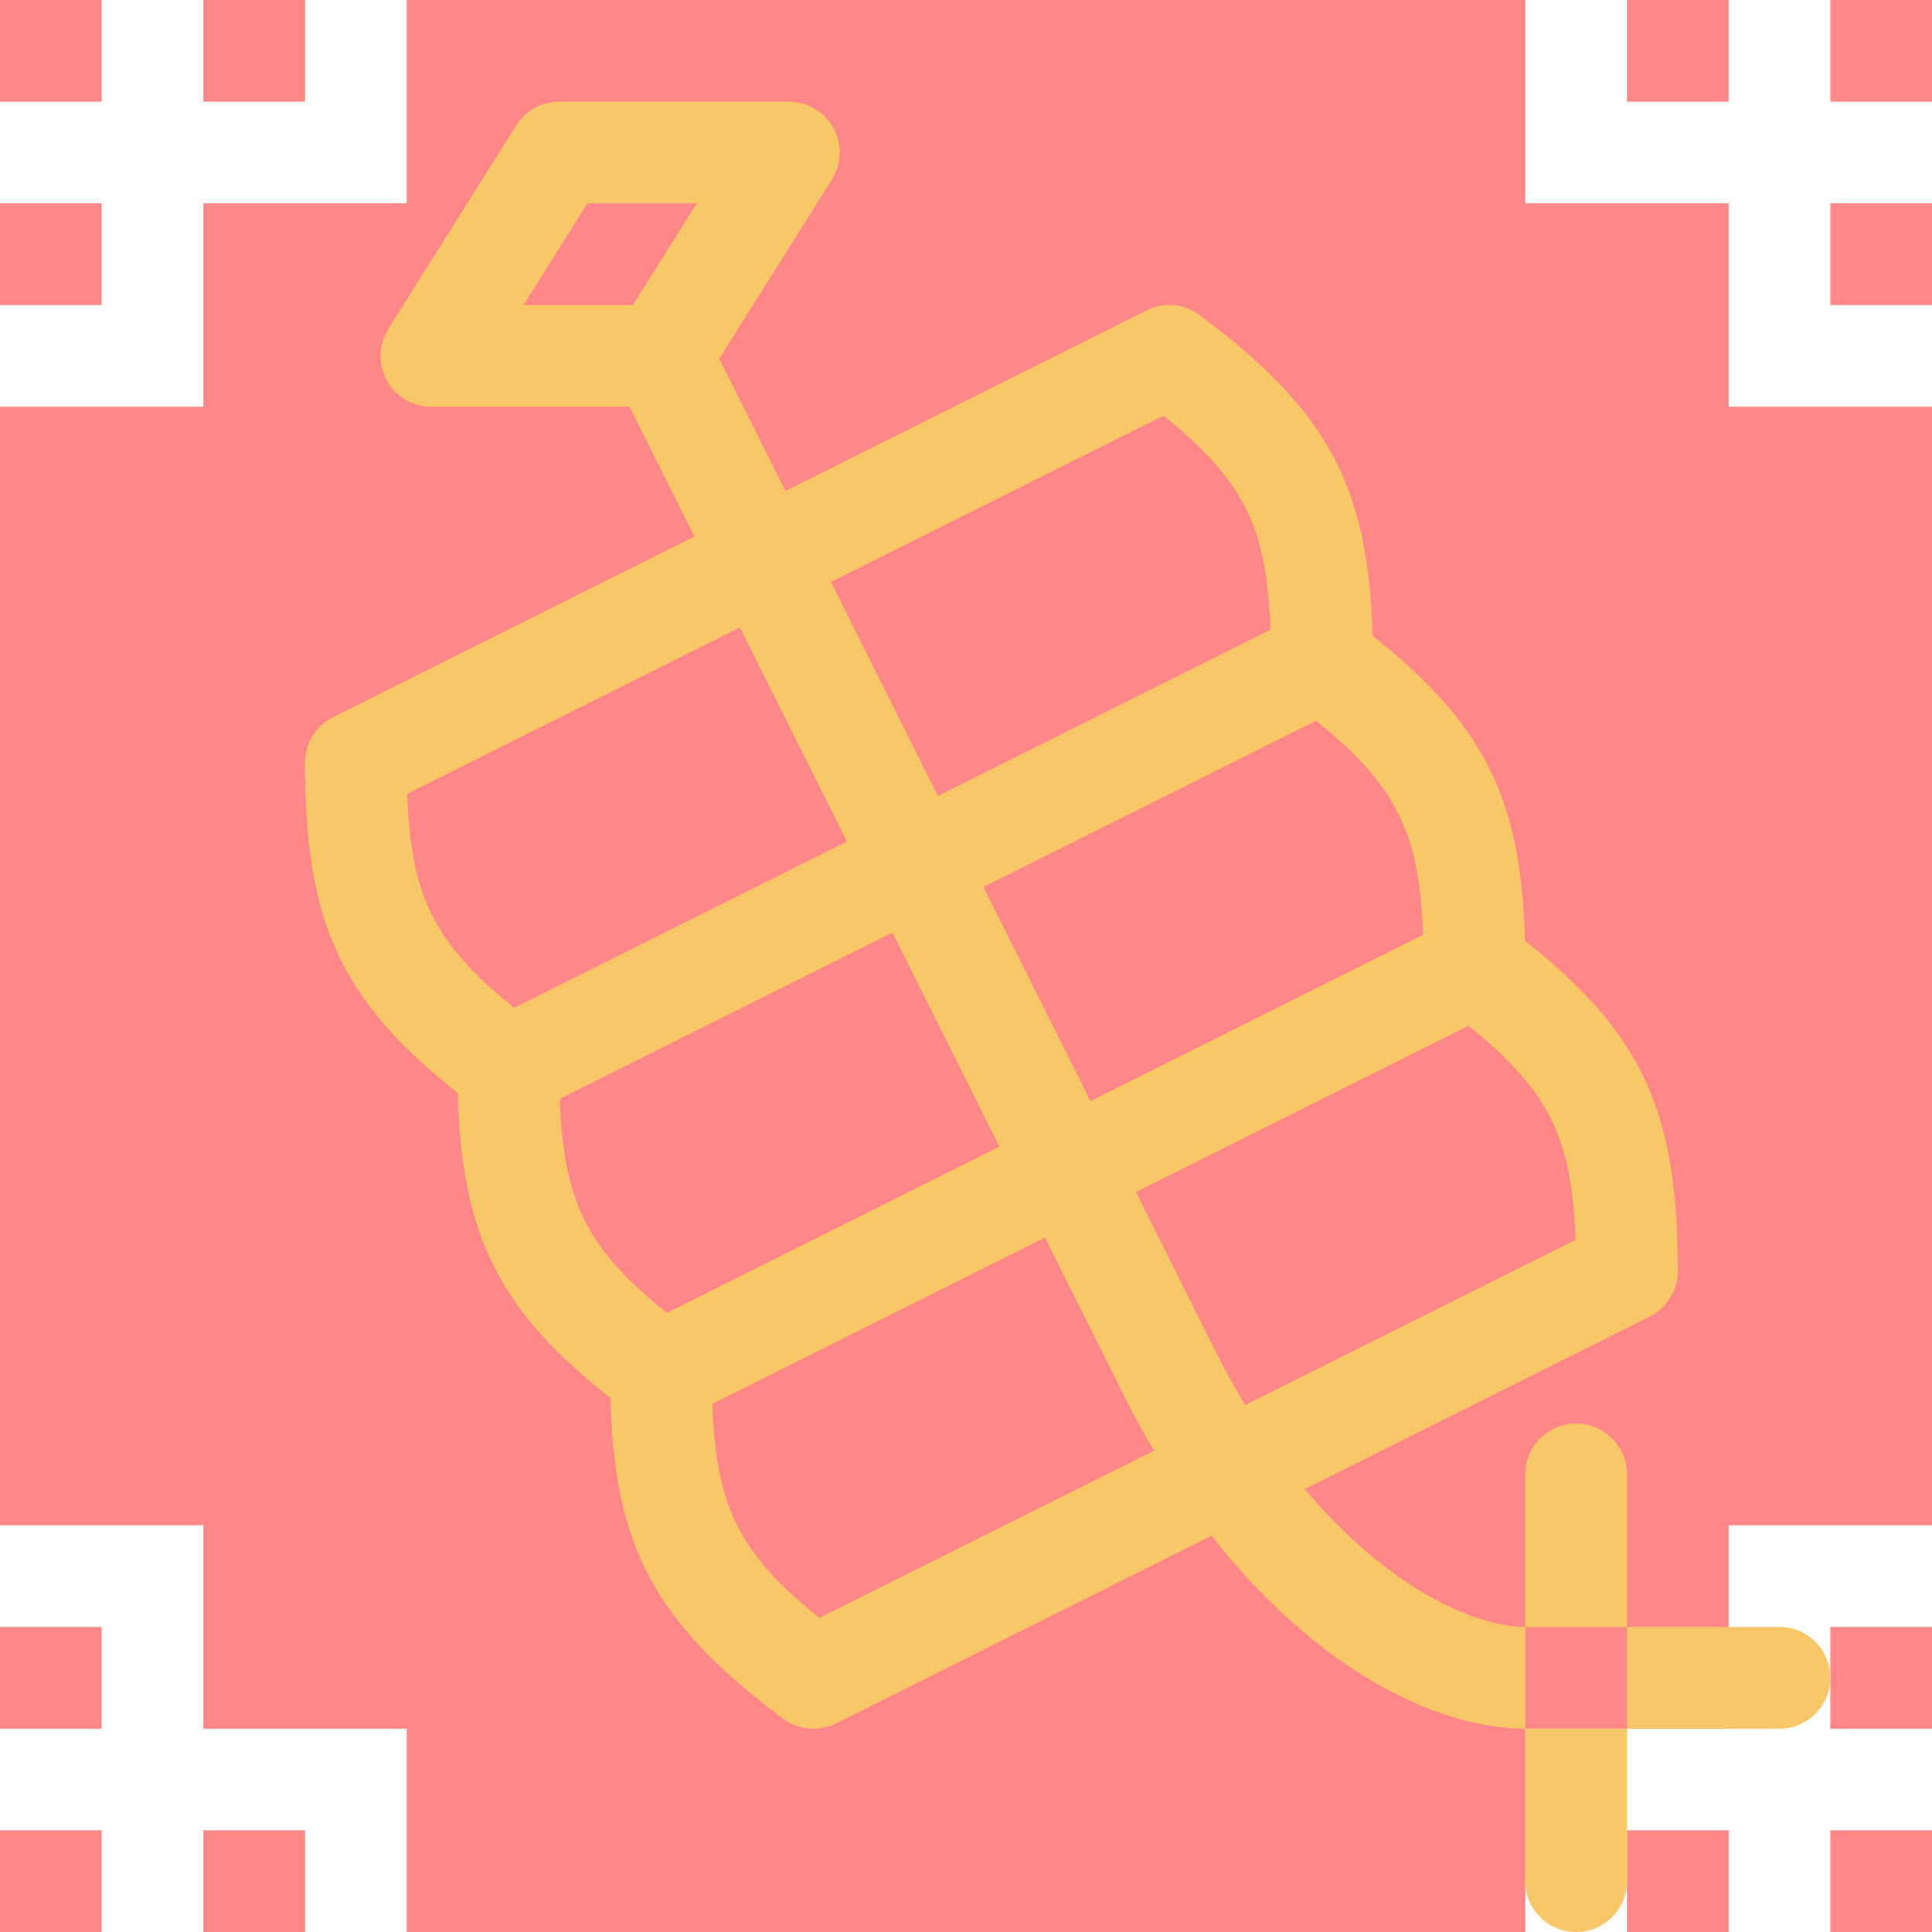 <?xml version="1.0" encoding="utf-8"?>
<!-- Generator: Adobe Illustrator 15.0.0, SVG Export Plug-In . SVG Version: 6.00 Build 0)  -->
<!DOCTYPE svg PUBLIC "-//W3C//DTD SVG 1.1//EN" "http://www.w3.org/Graphics/SVG/1.1/DTD/svg11.dtd">
<svg version="1.1" id="Layer_1" xmlns="http://www.w3.org/2000/svg" xmlns:xlink="http://www.w3.org/1999/xlink" x="0px" y="0px"
	 width="38px" height="38px" viewBox="0 0 38 38" enable-background="new 0 0 38 38" xml:space="preserve">
<path fill="#FF8787" d="M0,36h2v2H0V36z M32,38h2v-2h-2V38z M4,38h2v-2H4V38z M0,34h2v-2H0V34z M34,0h-2v2h2V0z M2,4H0v2h2V4z M6,0
	H4v2h2V0z M2,0H0v2h2V0z M36,34h2v-2h-2V34z M36,38h2v-2h-2V38z M34,8h4v22h-4v4h-4v4H8v-4H4v-4H0V8h4V4h4V0h22v4h4V8z M36,0v2h2V0
	H36z M36,6h2V4h-2V6z"/>
<path fill="#F7C768" d="M31,38c-0.553,0-1-0.447-1-1v-3h2v3C32,37.553,31.553,38,31,38z M32,32v-3c0-0.553-0.447-1-1-1s-1,0.447-1,1
	v3H32z M36,33c0-0.553-0.447-1-1-1h-3v2h3C35.553,34,36,33.553,36,33z M16.447,33.895l7.383-3.691C25.861,32.806,28.235,34,30,34v-2
	c-0.987,0-2.706-0.765-4.338-2.713l6.785-3.393C32.786,25.725,33,25.379,33,25c0-3.126-0.686-4.659-3.006-6.497
	c-0.073-2.798-0.807-4.263-3-6C26.916,9.544,26.102,8.075,23.6,6.2c-0.303-0.228-0.708-0.265-1.047-0.095l-7.106,3.553l-1.301-2.603
	l2.215-3.523c0.194-0.308,0.205-0.697,0.029-1.016C16.213,2.198,15.878,2,15.514,2H11c-0.344,0-0.664,0.177-0.847,0.468l-2.514,4
	C7.445,6.776,7.435,7.165,7.61,7.484C7.787,7.802,8.122,8,8.486,8h3.896l1.276,2.552l-7.105,3.553C6.214,14.274,6,14.621,6,15
	c0,3.127,0.686,4.661,3.006,6.498c0.073,2.799,0.806,4.265,3,6c0.078,2.96,0.893,4.429,3.394,6.303c0.176,0.133,0.387,0.2,0.6,0.2
	C16.152,34,16.306,33.965,16.447,33.895z M20.553,24.342l1.553,3.105c0.189,0.38,0.388,0.742,0.591,1.087l-6.582,3.29
	c-1.573-1.266-2.036-2.19-2.105-4.211L20.553,24.342z M28.885,20.176c1.574,1.267,2.036,2.192,2.105,4.211l-6.5,3.25
	c-0.204-0.338-0.403-0.699-0.596-1.084l-1.553-3.105L28.885,20.176z M17.553,18.342l2.105,4.211l-6.543,3.271
	c-1.573-1.266-2.036-2.19-2.105-4.211L17.553,18.342z M25.885,14.176c1.574,1.267,2.036,2.192,2.105,4.211l-6.543,3.271
	l-2.105-4.211L25.885,14.176z M14.553,12.341l2.105,4.211l-6.543,3.271c-1.574-1.266-2.037-2.192-2.105-4.211L14.553,12.341z
	 M22.885,8.175c1.574,1.267,2.036,2.192,2.105,4.211l-6.543,3.271l-2.106-4.211L22.885,8.175z M11.553,4h2.152l-1.257,2h-2.152
	L11.553,4z"/>
</svg>

